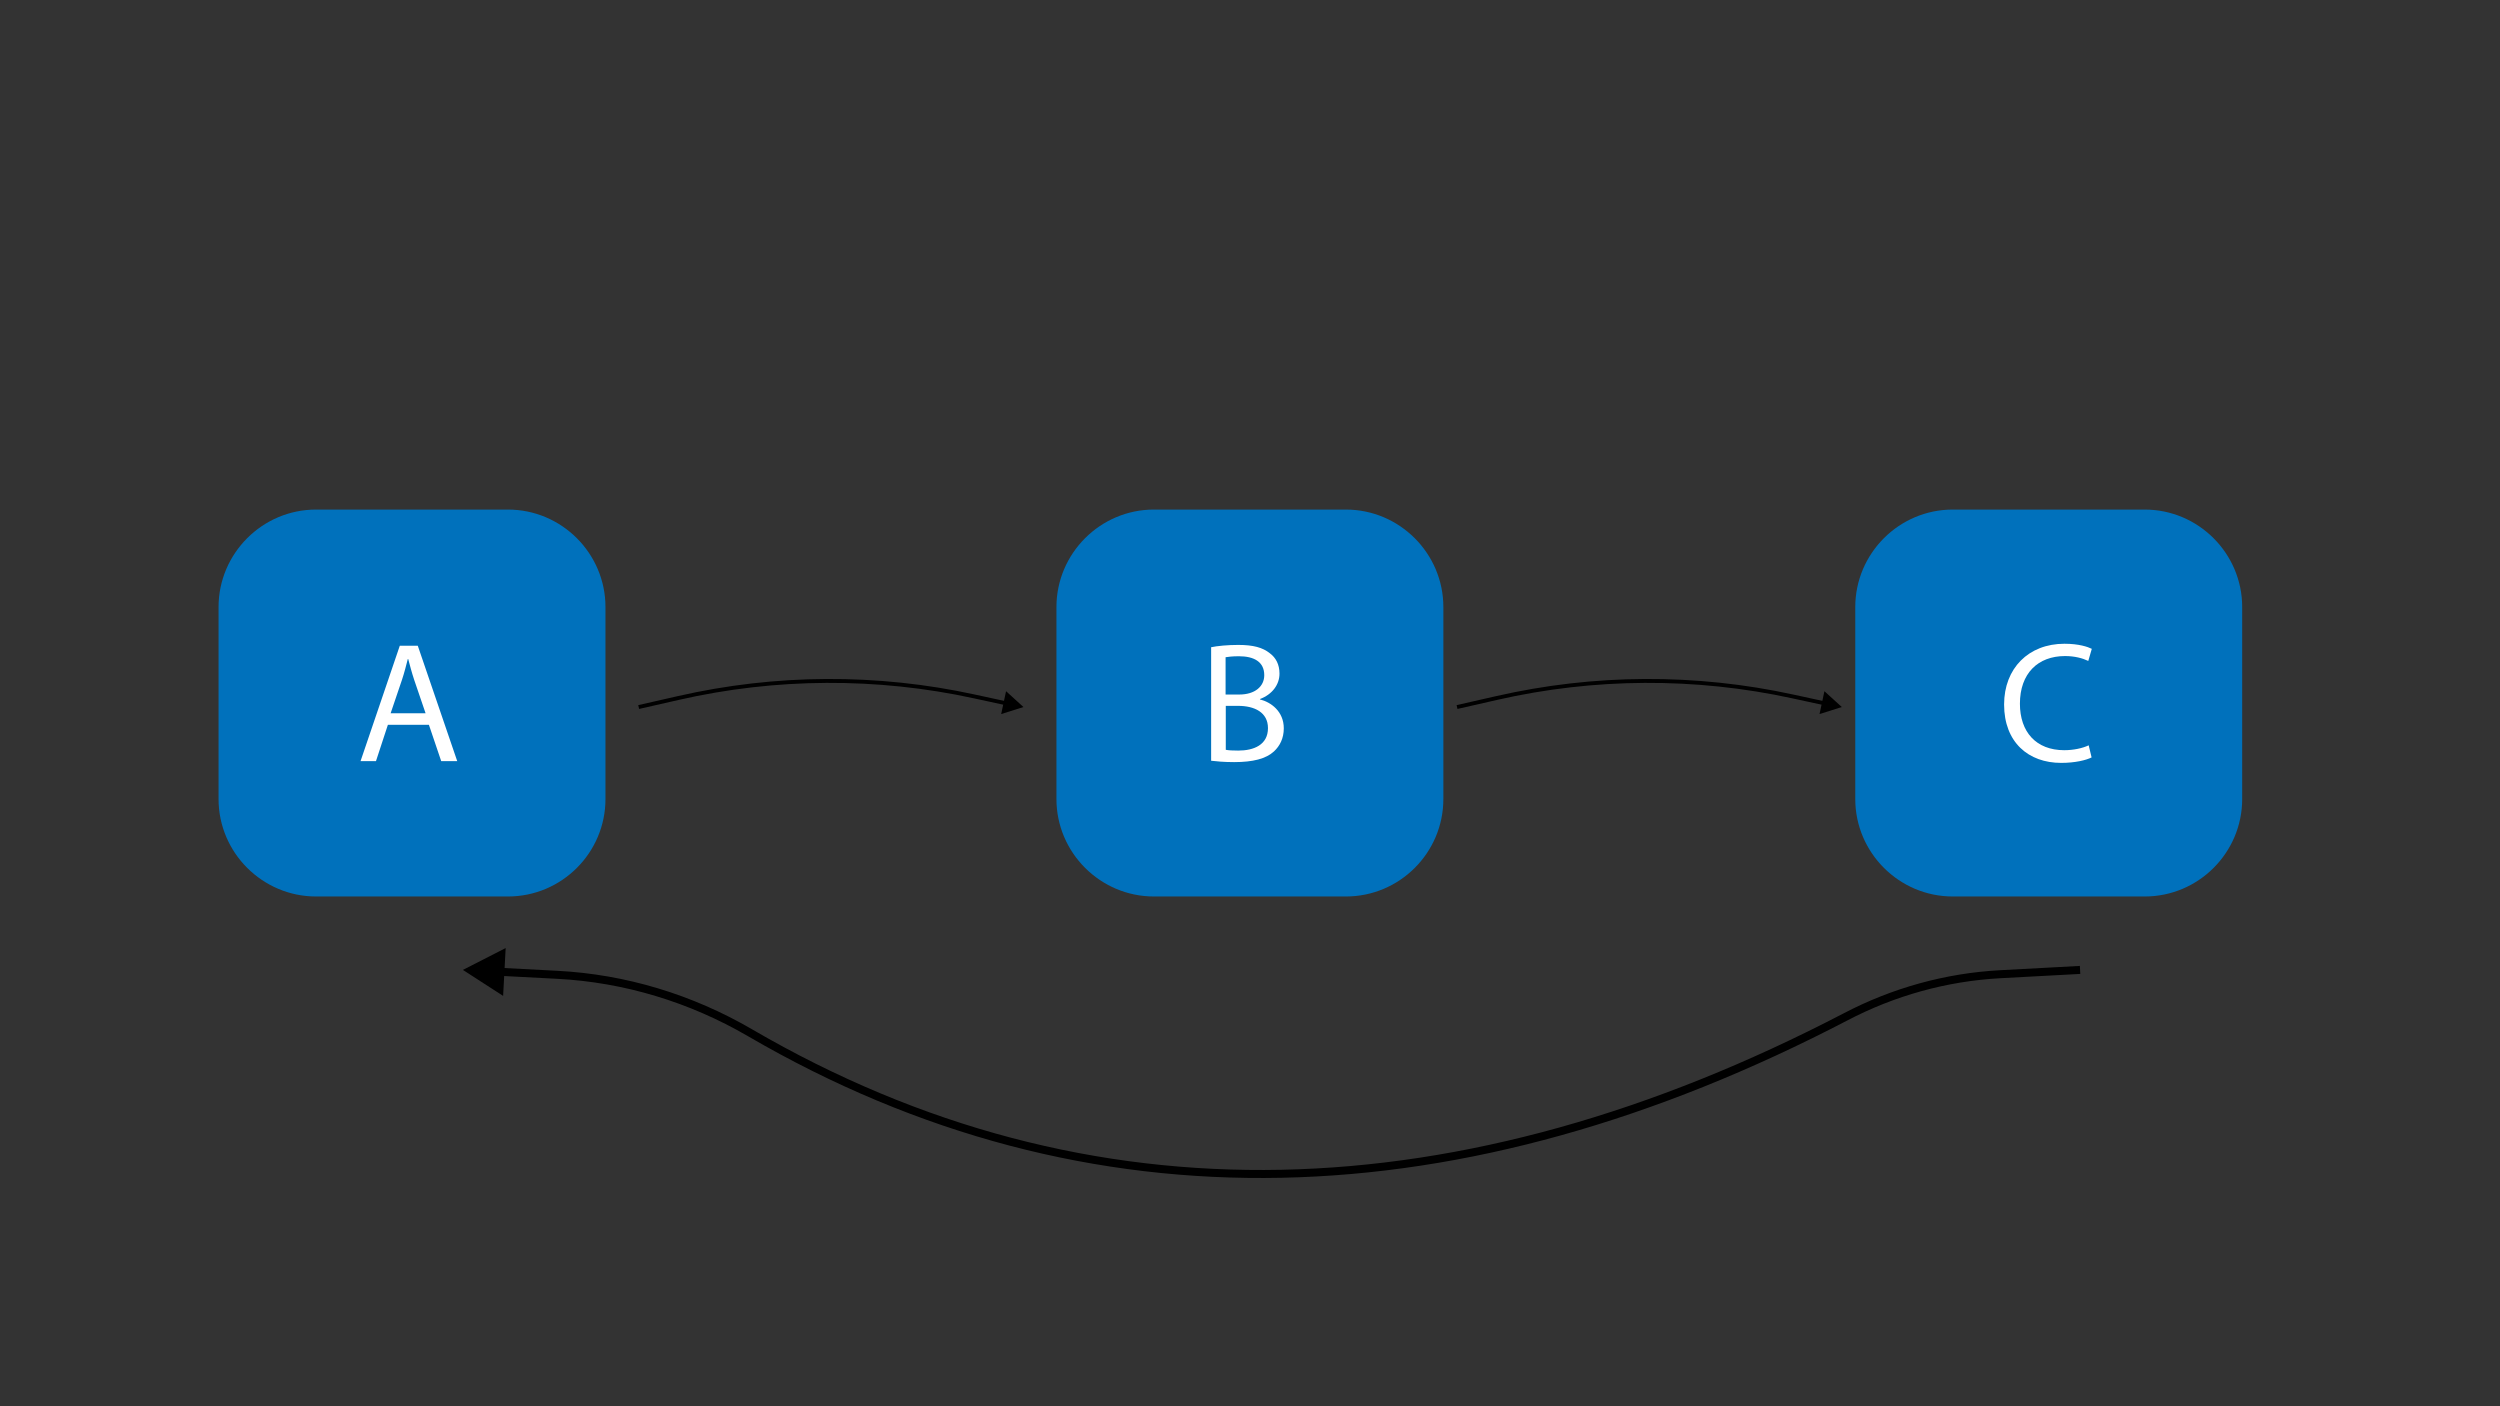 <?xml version="1.0" encoding="utf-8"?>
<!-- Generator: Adobe Illustrator 18.1.1, SVG Export Plug-In . SVG Version: 6.00 Build 0)  -->
<!DOCTYPE svg PUBLIC "-//W3C//DTD SVG 1.1//EN" "http://www.w3.org/Graphics/SVG/1.1/DTD/svg11.dtd">
<svg version="1.1" xmlns="http://www.w3.org/2000/svg" xmlns:xlink="http://www.w3.org/1999/xlink" x="0px" y="0px"
	 viewBox="0 0 1280 720" enable-background="new 0 0 1280 720" xml:space="preserve">
<rect x="0" y="0" width="1280" height="720" fill="#333333" stroke="none"/>
<g id="base">
	<g>
		<path fill="#0071BC" d="M260.1,459h-98.3c-27.4,0-49.9-22.4-49.9-49.9v-98.3c0-27.4,22.4-49.9,49.9-49.9h98.3
			c27.4,0,49.9,22.4,49.9,49.9v98.3C310,436.6,287.6,459,260.1,459z"/>
		<path fill="#0071BC" d="M689.1,459h-98.3c-27.4,0-49.9-22.4-49.9-49.9v-98.3c0-27.4,22.4-49.9,49.9-49.9h98.3
			c27.4,0,49.9,22.4,49.9,49.9v98.3C739,436.6,716.6,459,689.1,459z"/>
		<path fill="#0071BC" d="M1098.1,459h-98.3c-27.4,0-49.9-22.4-49.9-49.9v-98.3c0-27.4,22.4-49.9,49.9-49.9h98.3
			c27.4,0,49.9,22.4,49.9,49.9v98.3C1148,436.6,1125.6,459,1098.1,459z"/>
	</g>
</g>
<g id="arrows">
	<g id="_x31_">
		<g>
			<path fill="none" stroke="#000000" stroke-width="2" stroke-miterlimit="10" d="M327,362l20.2-4.6
				c49.9-11.4,101.8-11.7,151.8-0.8l16.6,3.6"/>
			<g>
				<polygon points="512.6,365.6 524,362 515.1,353.9 				"/>
			</g>
		</g>
	</g>
	<g id="_x32_">
		<g>
			<path fill="none" stroke="#000000" stroke-width="2" stroke-miterlimit="10" d="M746,362l20.2-4.6
				c49.9-11.4,101.8-11.7,151.8-0.8l16.6,3.6"/>
			<g>
				<polygon points="931.6,365.6 943,362 934.1,353.9 				"/>
			</g>
		</g>
	</g>
	<g id="_x33_">
		<g>
			<path fill="none" stroke="#000000" stroke-width="4.1" stroke-miterlimit="10" d="M1065,496.6l-40.9,2.2
				c-27.7,1.5-54.7,9-79.3,21.9c-195.9,102-386.9,109.4-560.9,8c-30.1-17.5-63.8-27.8-98.6-29.6l-30.6-1.6"/>
			<g>
				<polygon points="258.9,485.4 237,496.6 257.6,509.9 				"/>
			</g>
		</g>
	</g>
</g>
<g id="info">
	<g>
		<path fill="#FFFFFF" d="M198.6,371.1l-6.1,18.6h-7.9l20.1-59.1h9.2l20.2,59.1h-8.2l-6.3-18.6H198.6z M217.9,365.2l-5.8-17
			c-1.3-3.9-2.2-7.4-3.1-10.8h-0.2c-0.9,3.5-1.8,7.1-3,10.7l-5.8,17.1H217.9z"/>
	</g>
	<g>
		<path fill="#FFFFFF" d="M620,331.4c3.3-0.7,8.6-1.2,14-1.2c7.6,0,12.5,1.3,16.2,4.3c3.1,2.3,4.9,5.8,4.9,10.4
			c0,5.7-3.8,10.7-10,13v0.2c5.6,1.4,12.2,6.1,12.2,14.8c0,5.1-2,9-5,11.8c-4.1,3.8-10.8,5.5-20.4,5.5c-5.3,0-9.3-0.4-11.8-0.7
			V331.4z M627.6,355.6h6.9c8.1,0,12.8-4.2,12.8-9.9c0-6.9-5.3-9.7-13-9.7c-3.5,0-5.5,0.3-6.8,0.5V355.6z M627.6,383.9
			c1.5,0.3,3.7,0.4,6.4,0.4c7.9,0,15.2-2.9,15.2-11.5c0-8.1-6.9-11.4-15.3-11.4h-6.3V383.9z"/>
	</g>
	<g>
		<path fill="#FFFFFF" d="M1070.9,387.8c-2.8,1.4-8.4,2.8-15.6,2.8c-16.7,0-29.2-10.5-29.2-29.9c0-18.5,12.5-31.1,30.9-31.1
			c7.4,0,12,1.6,14,2.6l-1.8,6.2c-2.9-1.4-7-2.5-11.9-2.5c-13.9,0-23.1,8.9-23.1,24.4c0,14.5,8.3,23.8,22.7,23.8
			c4.7,0,9.4-1,12.5-2.5L1070.9,387.8z"/>
	</g>
	<g>
	</g>
	<g>
	</g>
	<g>
	</g>
	<g>
	</g>
	<g>
	</g>
	<g>
	</g>
	<g>
	</g>
	<g>
	</g>
	<g>
	</g>
	<g>
	</g>
	<g>
	</g>
	<g>
	</g>
	<g>
	</g>
	<g>
	</g>
	<g>
	</g>
	<g>
	</g>
</g>
</svg>
